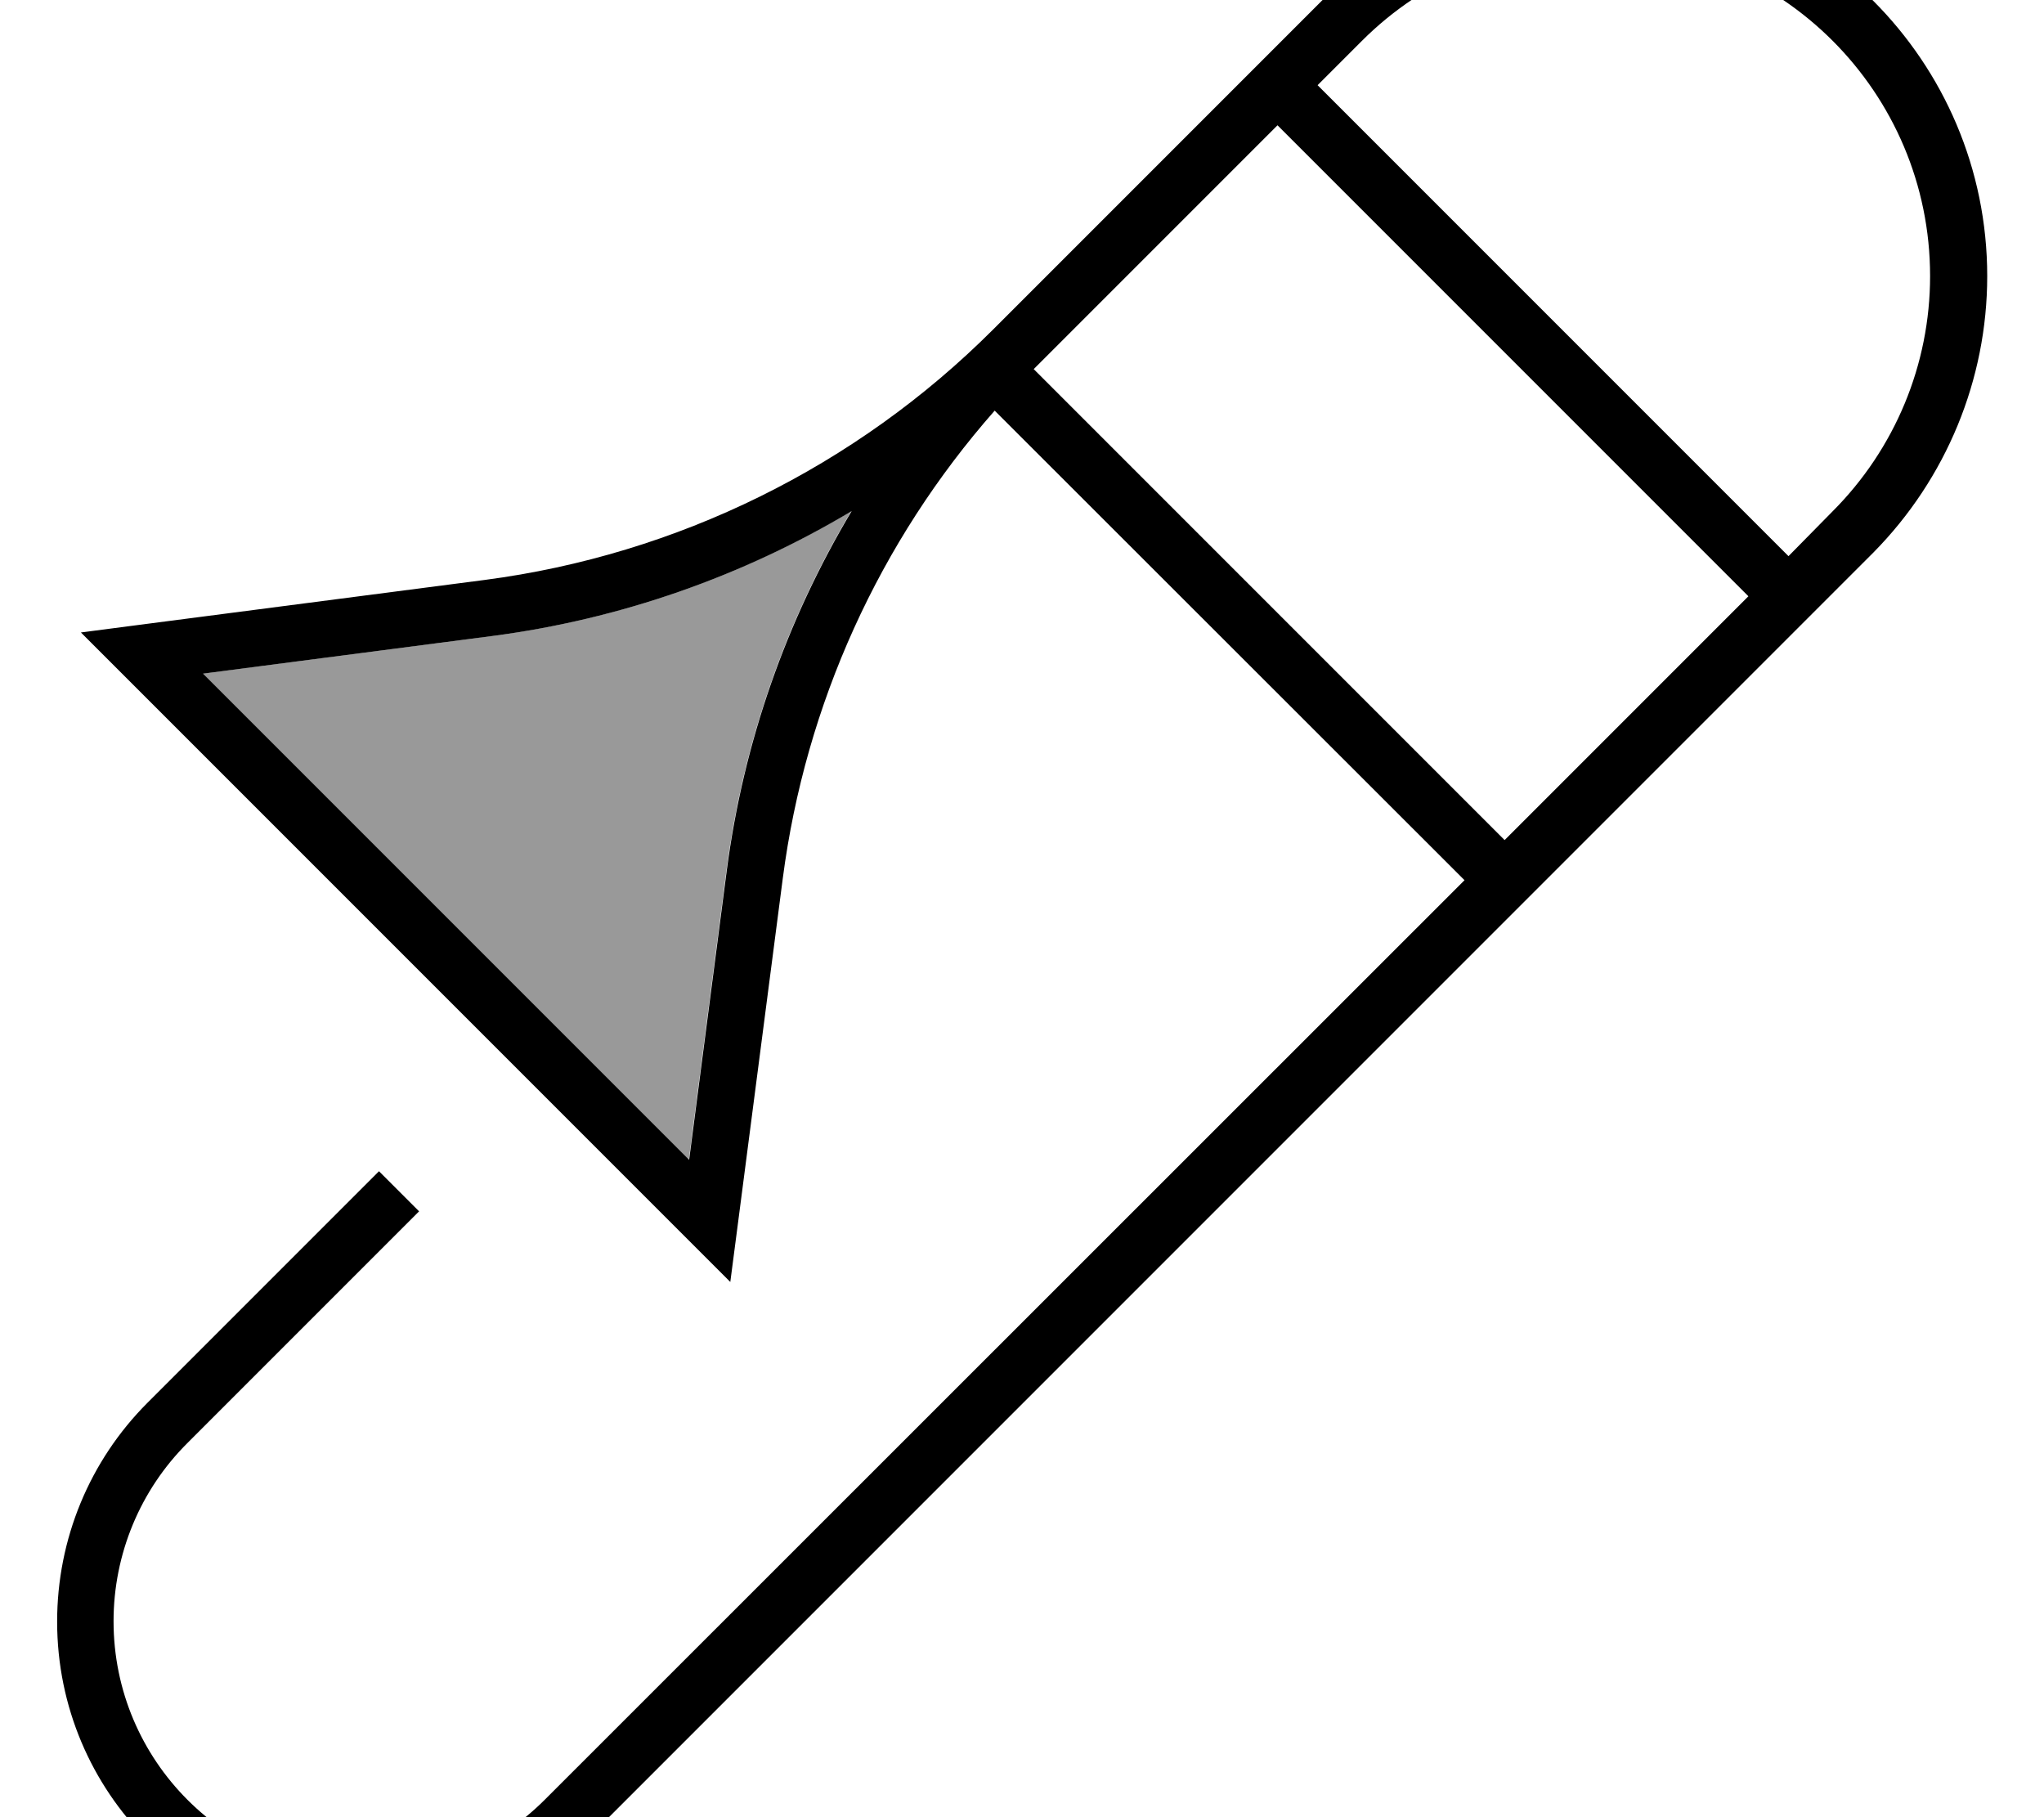 <svg xmlns="http://www.w3.org/2000/svg" viewBox="0 0 576 512"><!--! Font Awesome Pro 7.1.0 by @fontawesome - https://fontawesome.com License - https://fontawesome.com/license (Commercial License) Copyright 2025 Fonticons, Inc. --><path opacity=".4" fill="currentColor" d="M57.1 189.8c45.7 45.7 91.4 91.4 137 137l10.6-81.5c4.7-36 16.8-70.5 35.2-101.3-30.8 18.4-65.2 30.5-101.3 35.2L57.1 189.8z"/><path fill="currentColor" d="M383.8 11.5c17.6-17.6 41.5-27.5 66.3-27.5 51.8 0 93.8 42 93.8 93.8 0 24.9-9.9 48.7-27.5 66.3L504 156.7 371.3 24 383.8 11.5zM360 35.3l132.7 132.7-68.7 68.7-132.7-132.7 2.3-2.3 40-40 0 0 26.3-26.3zM412.7 248L153.5 507.1c-13.4 13.4-31.5 20.9-50.3 20.9-39.3 0-71.2-31.9-71.2-71.2 0-18.9 7.5-37 20.9-50.3l65.2-65.2-11.3-11.3-65.2 65.2c-16.4 16.4-25.5 38.5-25.5 61.7 0 48.2 39 87.2 87.2 87.2 23.1 0 45.3-9.2 61.7-25.5l363-363C548.4 134.9 560 107 560 77.8 560 17.2 510.8-32 450.2-32 421-32 393.1-20.4 372.5 .2l-50.2 50.2 0 0-40 40 0 0-2.4 2.4c-38.7 38.7-89.1 63.5-143.3 70.6l-97.7 12.7-16.1 2.1 11.5 11.5 80 80 0 0 80 80 11.5 11.5 2.1-16.1 12.7-97.7c6.4-49 27.2-94.8 59.7-131.7L412.7 248zM240 144c-18.4 30.8-30.5 65.2-35.2 101.3l-10.6 81.5-68.5-68.5 0 0-68.5-68.5 81.5-10.6c36-4.7 70.5-16.8 101.3-35.2z"/></svg>